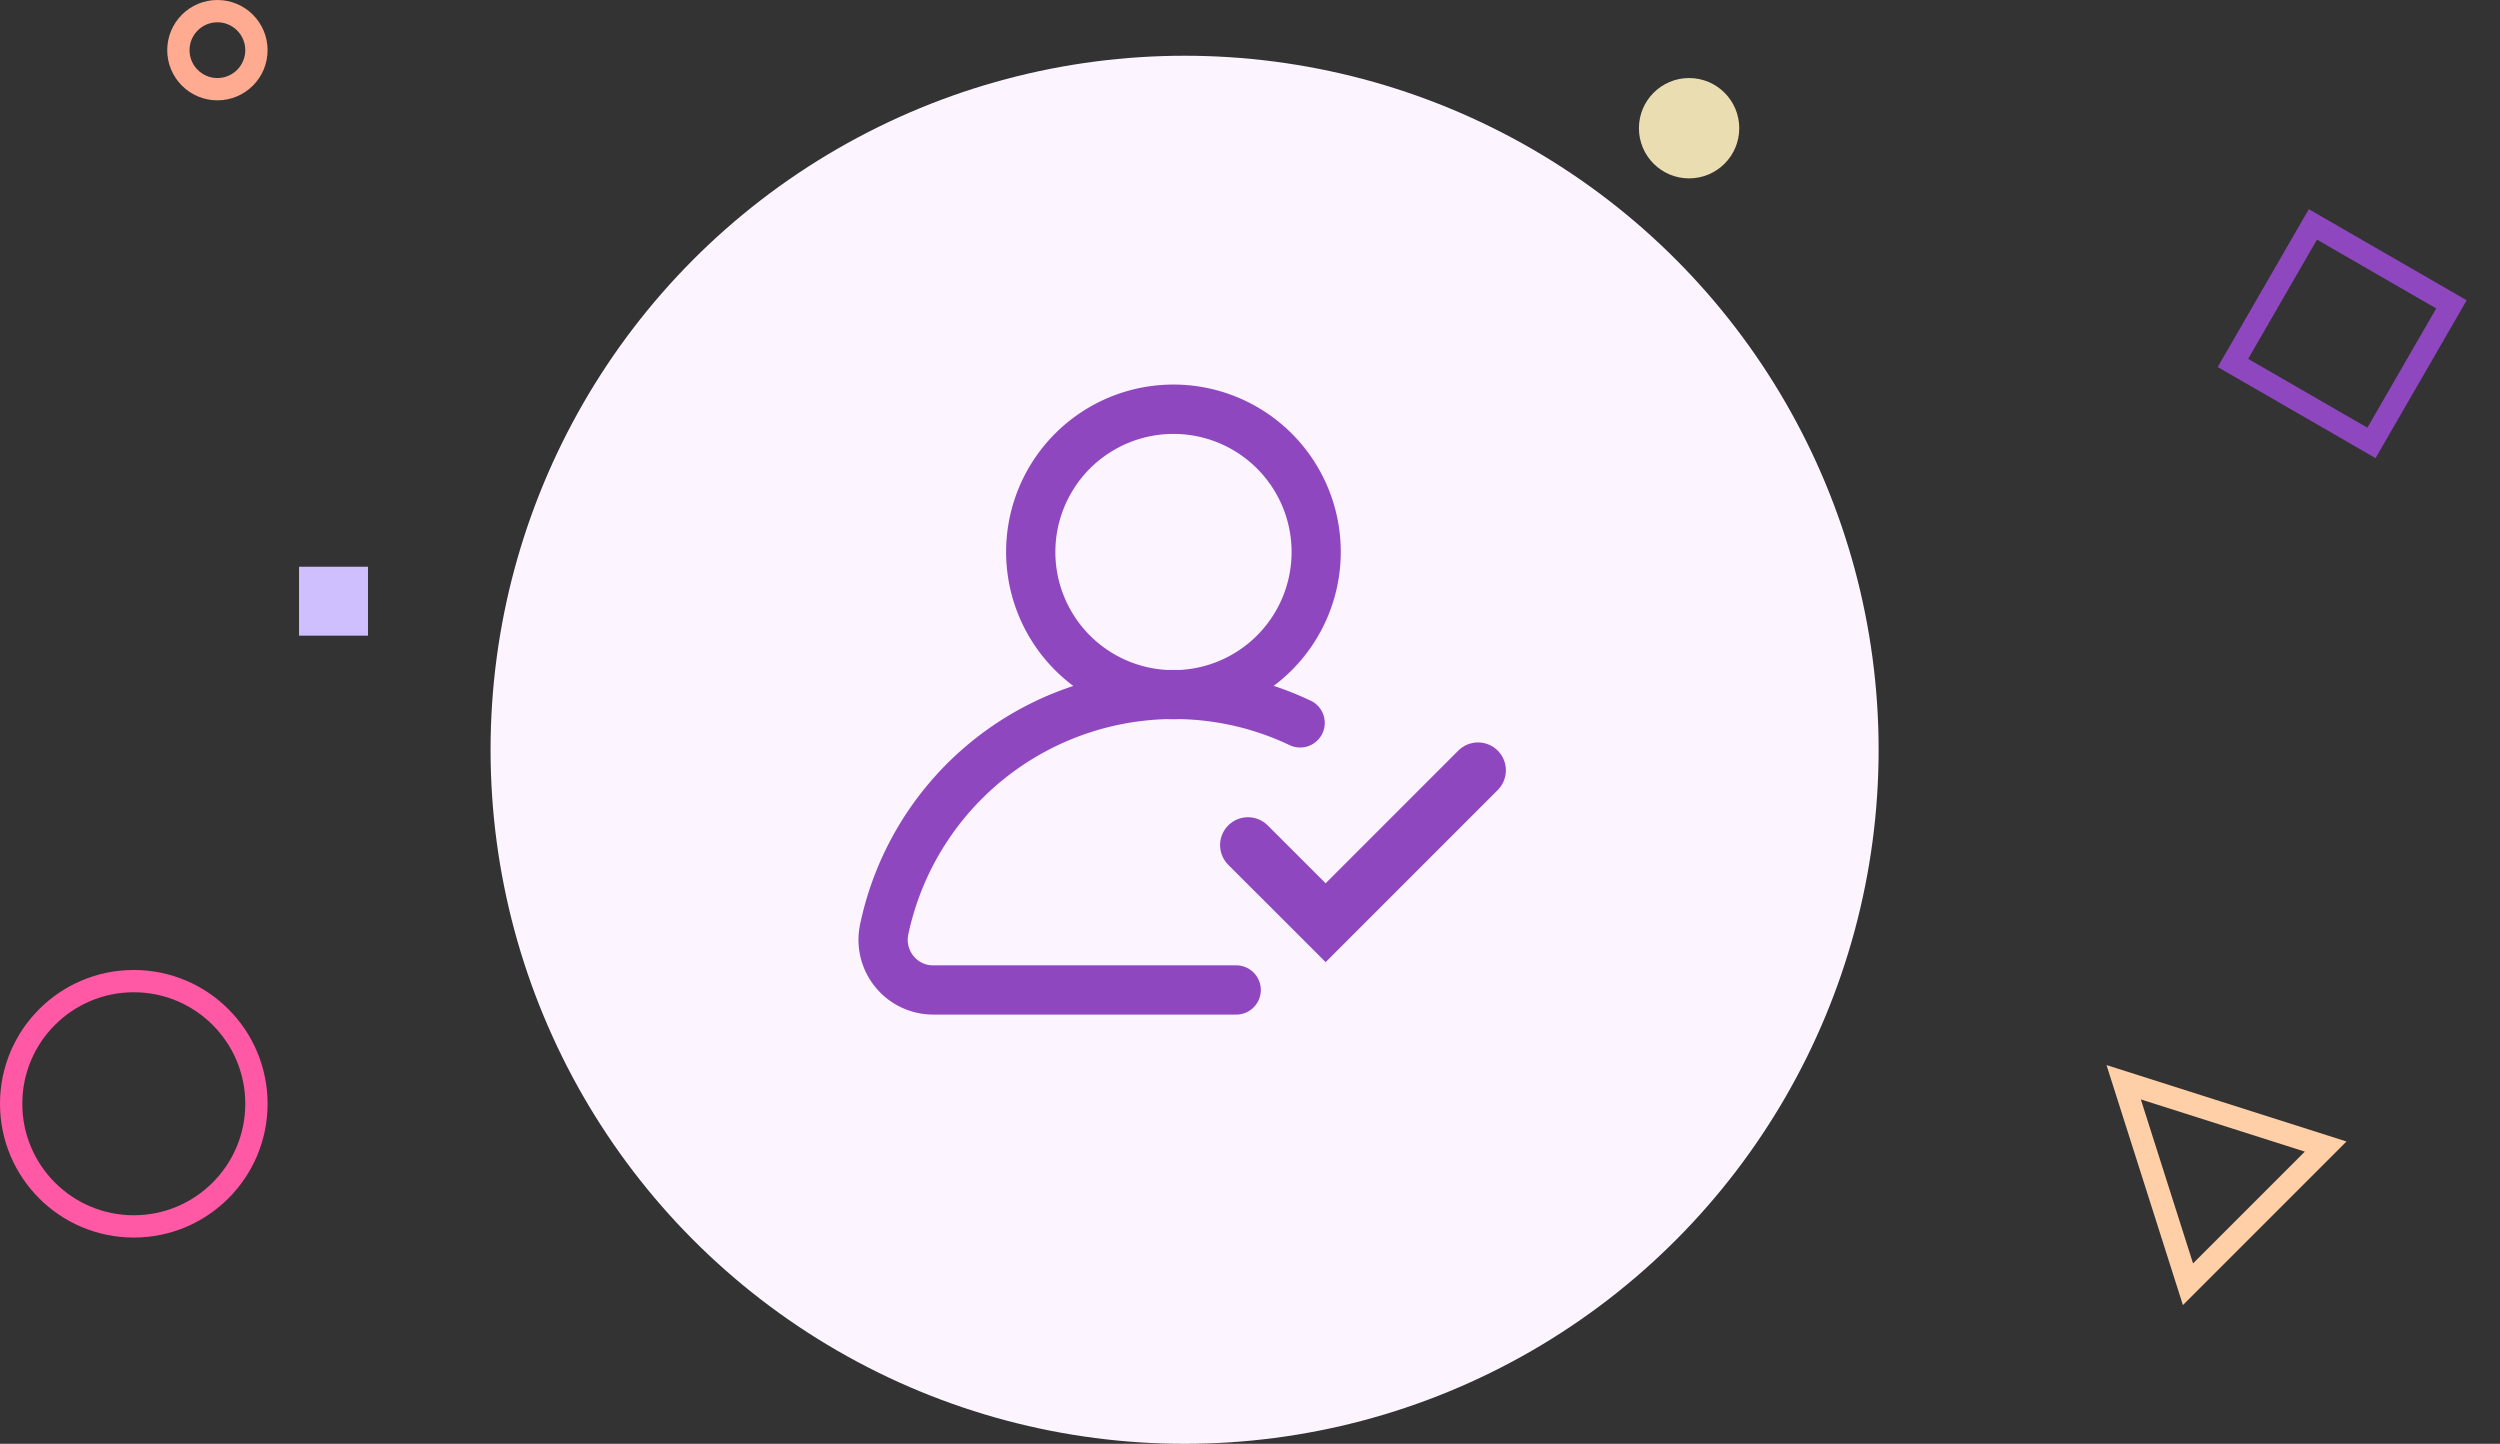 <svg xmlns="http://www.w3.org/2000/svg" width="224.233" height="129.5" viewBox="0 0 224.233 129.5">
  <rect x="0" y="0" width="224.233" height="129.5" fill="#333333" stroke="none"/>
  <g id="Group_234" data-name="Group 234" transform="translate(-1196 -270)">
    <g id="Ellipse_67" data-name="Ellipse 67" transform="translate(1196 357)" fill="none" stroke="#ff58a5" stroke-width="2">
      <circle cx="12" cy="12" r="12" stroke="none"/>
      <circle cx="12" cy="12" r="11" fill="none"/>
    </g>
    <g id="Path_207" data-name="Path 207" transform="matrix(0.259, 0.966, -0.966, 0.259, 1414.25, 285.767)" fill="none">
      <path d="M11.559,0,23.117,11.559,11.559,23.117,0,11.559Z" stroke="none"/>
      <path d="M 11.559 2.828 L 2.828 11.559 L 11.559 20.289 L 20.289 11.559 L 11.559 2.828 M 11.559 -1.9073486328125e-06 L 23.117 11.559 L 11.559 23.117 L -1.9073486328125e-06 11.559 L 11.559 -1.9073486328125e-06 Z" stroke="none" fill="#8f47bf"/>
    </g>
    <g id="Group_197" data-name="Group 197" transform="translate(1240 275)">
      <circle id="Ellipse_33" data-name="Ellipse 33" cx="62.25" cy="62.25" r="62.25" fill="#fcf4ff"/>
      <g id="add-user" transform="translate(33 29.5)">
        <g id="Group_199" data-name="Group 199" transform="translate(0)">
          <g id="Group_198" data-name="Group 198">
            <path id="Path_204" data-name="Path 204" d="M40.562,28.35a28.714,28.714,0,0,0-3.321-1.333,15.008,15.008,0,1,0-17.97.009A28.706,28.706,0,0,0,.144,48.414,6.705,6.705,0,0,0,6.7,56.5h27.18a2.207,2.207,0,1,0,0-4.414H6.7a2.243,2.243,0,0,1-1.766-.839,2.306,2.306,0,0,1-.467-1.933A24.385,24.385,0,0,1,27.665,30q.291.011.585.011T28.841,30a24.041,24.041,0,0,1,9.826,2.333,2.207,2.207,0,0,0,1.895-3.987ZM28.789,25.588q-.269,0-.538,0t-.534.005a10.594,10.594,0,1,1,1.072,0Z" transform="translate(0)" fill="#8f47bf"/>
          </g>
        </g>
        <path id="Path_205" data-name="Path 205" d="M40.934,45.3,47.9,52.261,61.567,38.592" transform="translate(-6 -4)" fill="none" stroke="#8f47bf" stroke-linecap="round" stroke-width="5"/>
      </g>
    </g>
    <g id="Ellipse_68" data-name="Ellipse 68" transform="translate(1211 270)" fill="none" stroke="#ffab91" stroke-width="2">
      <circle cx="4.5" cy="4.5" r="4.5" stroke="none"/>
      <circle cx="4.5" cy="4.5" r="3.5" fill="none"/>
    </g>
    <g id="Path_206" data-name="Path 206" transform="translate(1392.275 358.194) rotate(45)" fill="none">
      <path d="M20.068,0V20.75L0,10.375Z" stroke="none"/>
      <path d="M 18.068 3.285 L 4.355 10.375 L 18.068 17.465 L 18.068 3.285 M 20.068 0 L 20.068 20.75 L 0 10.375 L 20.068 0 Z" stroke="none" fill="#ffcfa7"/>
    </g>
    <circle id="Ellipse_69" data-name="Ellipse 69" cx="4.5" cy="4.5" r="4.5" transform="translate(1343 277)" fill="#eaddb1"/>
    <path id="Path_208" data-name="Path 208" d="M4.372,0,8.744,4.372,4.372,8.744,0,4.372Z" transform="translate(1225.914 317.74) rotate(45)" fill="#d0bfff"/>
  </g>
</svg>
